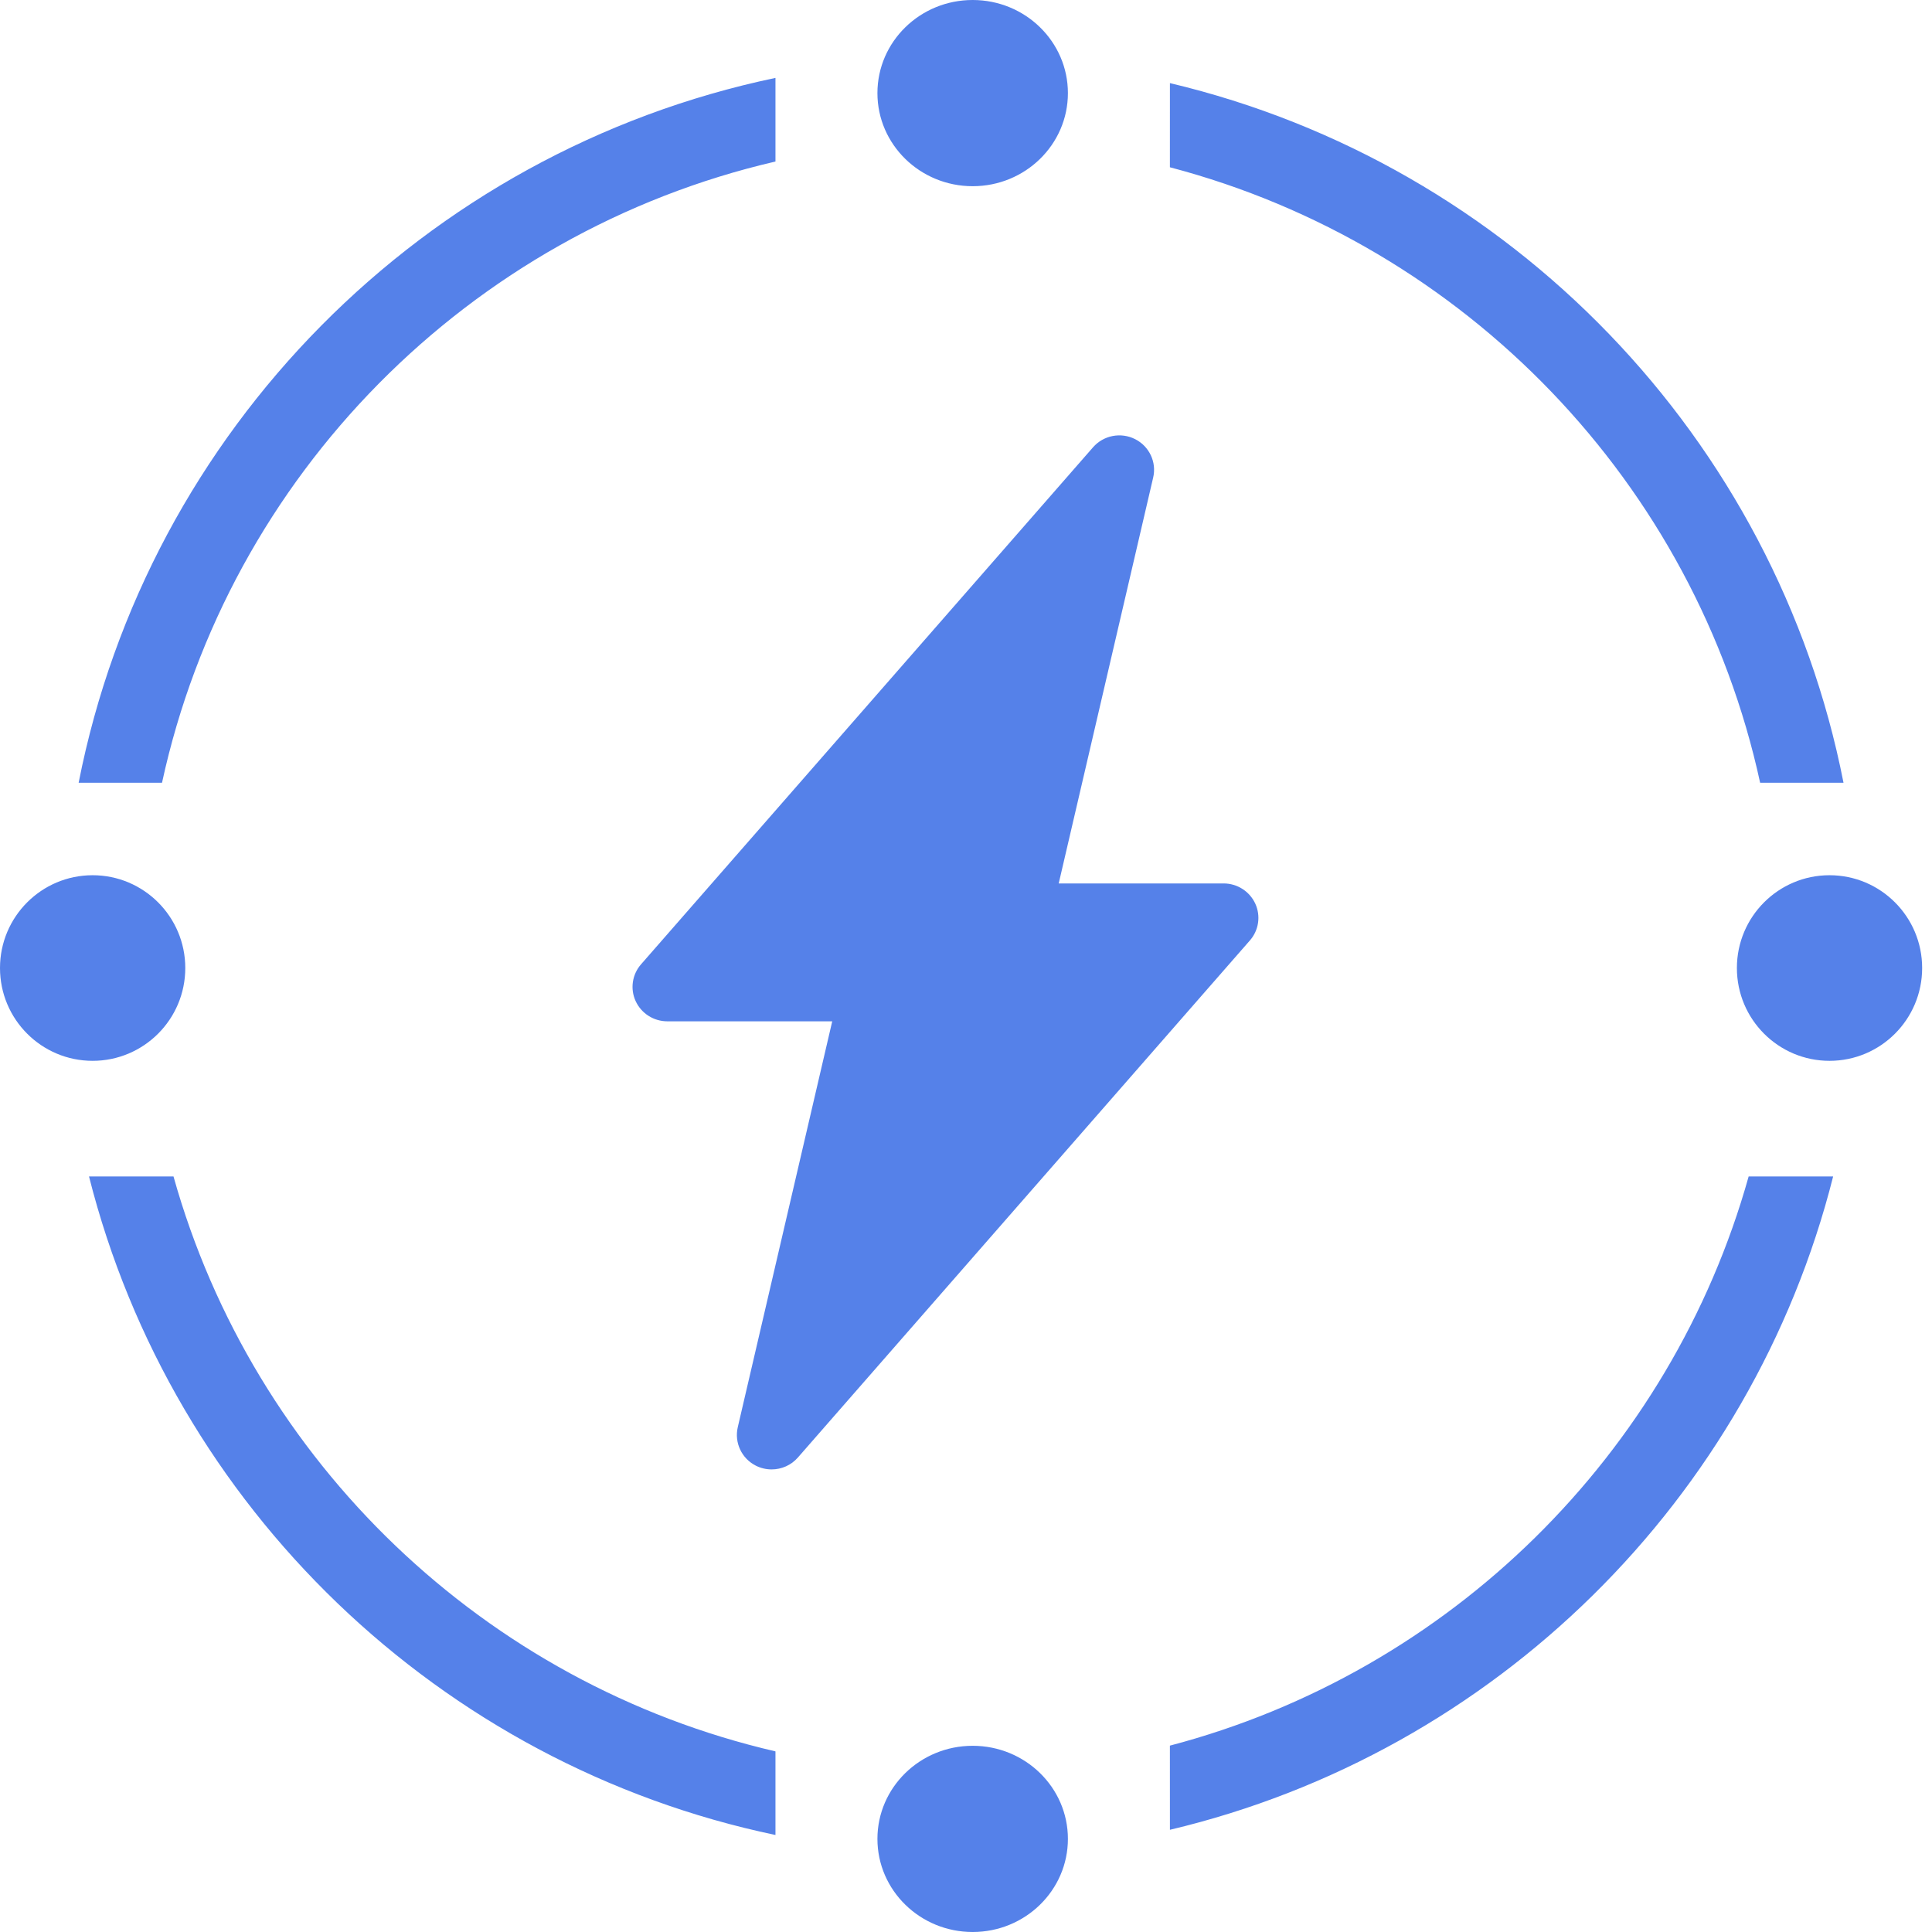 <?xml version="1.0" encoding="UTF-8"?>
<svg width="71px" height="71px" viewBox="0 0 71 71" version="1.1" xmlns="http://www.w3.org/2000/svg" xmlns:xlink="http://www.w3.org/1999/xlink">
    <!-- Generator: Sketch 59 (86127) - https://sketch.com -->
    <title>AI generator_activate</title>
    <desc>Created with Sketch.</desc>
    <g id="页面-1" stroke="none" stroke-width="1" fill="none" fill-rule="evenodd">
        <g id="大图" transform="translate(-241, -1660)" fill="#5581E9" fill-rule="nonzero">
            <path d="M276.745,1724.157 C278.678,1724.157 280.245,1725.689 280.245,1727.578 C280.245,1729.468 278.678,1731 276.745,1731 C274.812,1731 273.245,1729.468 273.245,1727.578 C273.245,1725.689 274.812,1724.157 276.745,1724.157 Z M247.376,1703.234 C250.311,1713.719 258.811,1721.886 269.498,1724.362 L269.498,1727.435 C257.15,1724.848 247.337,1715.38 244.271,1703.234 L247.376,1703.234 Z M308.367,1703.234 C305.372,1715.099 295.939,1724.408 283.994,1727.244 L283.993,1724.151 C294.278,1721.448 302.406,1713.439 305.262,1703.234 L308.367,1703.234 Z M282.713,1676.137 C283.237,1676.401 283.512,1676.985 283.378,1677.552 L279.907,1692.466 L285.967,1692.466 C286.468,1692.466 286.921,1692.756 287.13,1693.206 C287.338,1693.657 287.261,1694.187 286.933,1694.561 L270.323,1713.562 C270.074,1713.848 269.719,1714 269.357,1714 C269.16,1714 268.962,1713.956 268.778,1713.863 C268.255,1713.6 267.981,1713.016 268.113,1712.448 L271.584,1697.533 L265.524,1697.533 C265.023,1697.533 264.57,1697.243 264.361,1696.793 C264.153,1696.343 264.23,1695.813 264.558,1695.438 L281.168,1676.438 C281.553,1675.997 282.19,1675.874 282.713,1676.137 Z M244.404,1692.164 C246.284,1692.164 247.809,1693.691 247.809,1695.574 C247.809,1697.458 246.284,1698.985 244.404,1698.985 C242.524,1698.985 241,1697.458 241,1695.574 C241,1693.691 242.524,1692.164 244.404,1692.164 Z M308.234,1692.164 C310.114,1692.164 311.638,1693.691 311.638,1695.574 C311.638,1697.458 310.114,1698.985 308.234,1698.985 C306.354,1698.985 304.83,1697.458 304.83,1695.574 C304.83,1693.691 306.354,1692.164 308.234,1692.164 Z M269.498,1662.863 L269.498,1665.936 C258.239,1668.544 249.408,1677.469 246.954,1688.765 L243.89,1688.766 C246.435,1675.808 256.579,1665.569 269.498,1662.863 Z M283.994,1663.054 C296.505,1666.024 306.26,1676.095 308.748,1688.765 L305.684,1688.766 C303.293,1677.756 294.844,1668.999 283.993,1666.147 L283.994,1663.054 Z M276.745,1660 C278.678,1660 280.245,1661.532 280.245,1663.422 C280.245,1665.311 278.678,1666.843 276.745,1666.843 C274.812,1666.843 273.245,1665.311 273.245,1663.422 C273.245,1661.532 274.812,1660 276.745,1660 Z" id="AI-generator_activate"></path>
        </g>
    </g>
</svg>